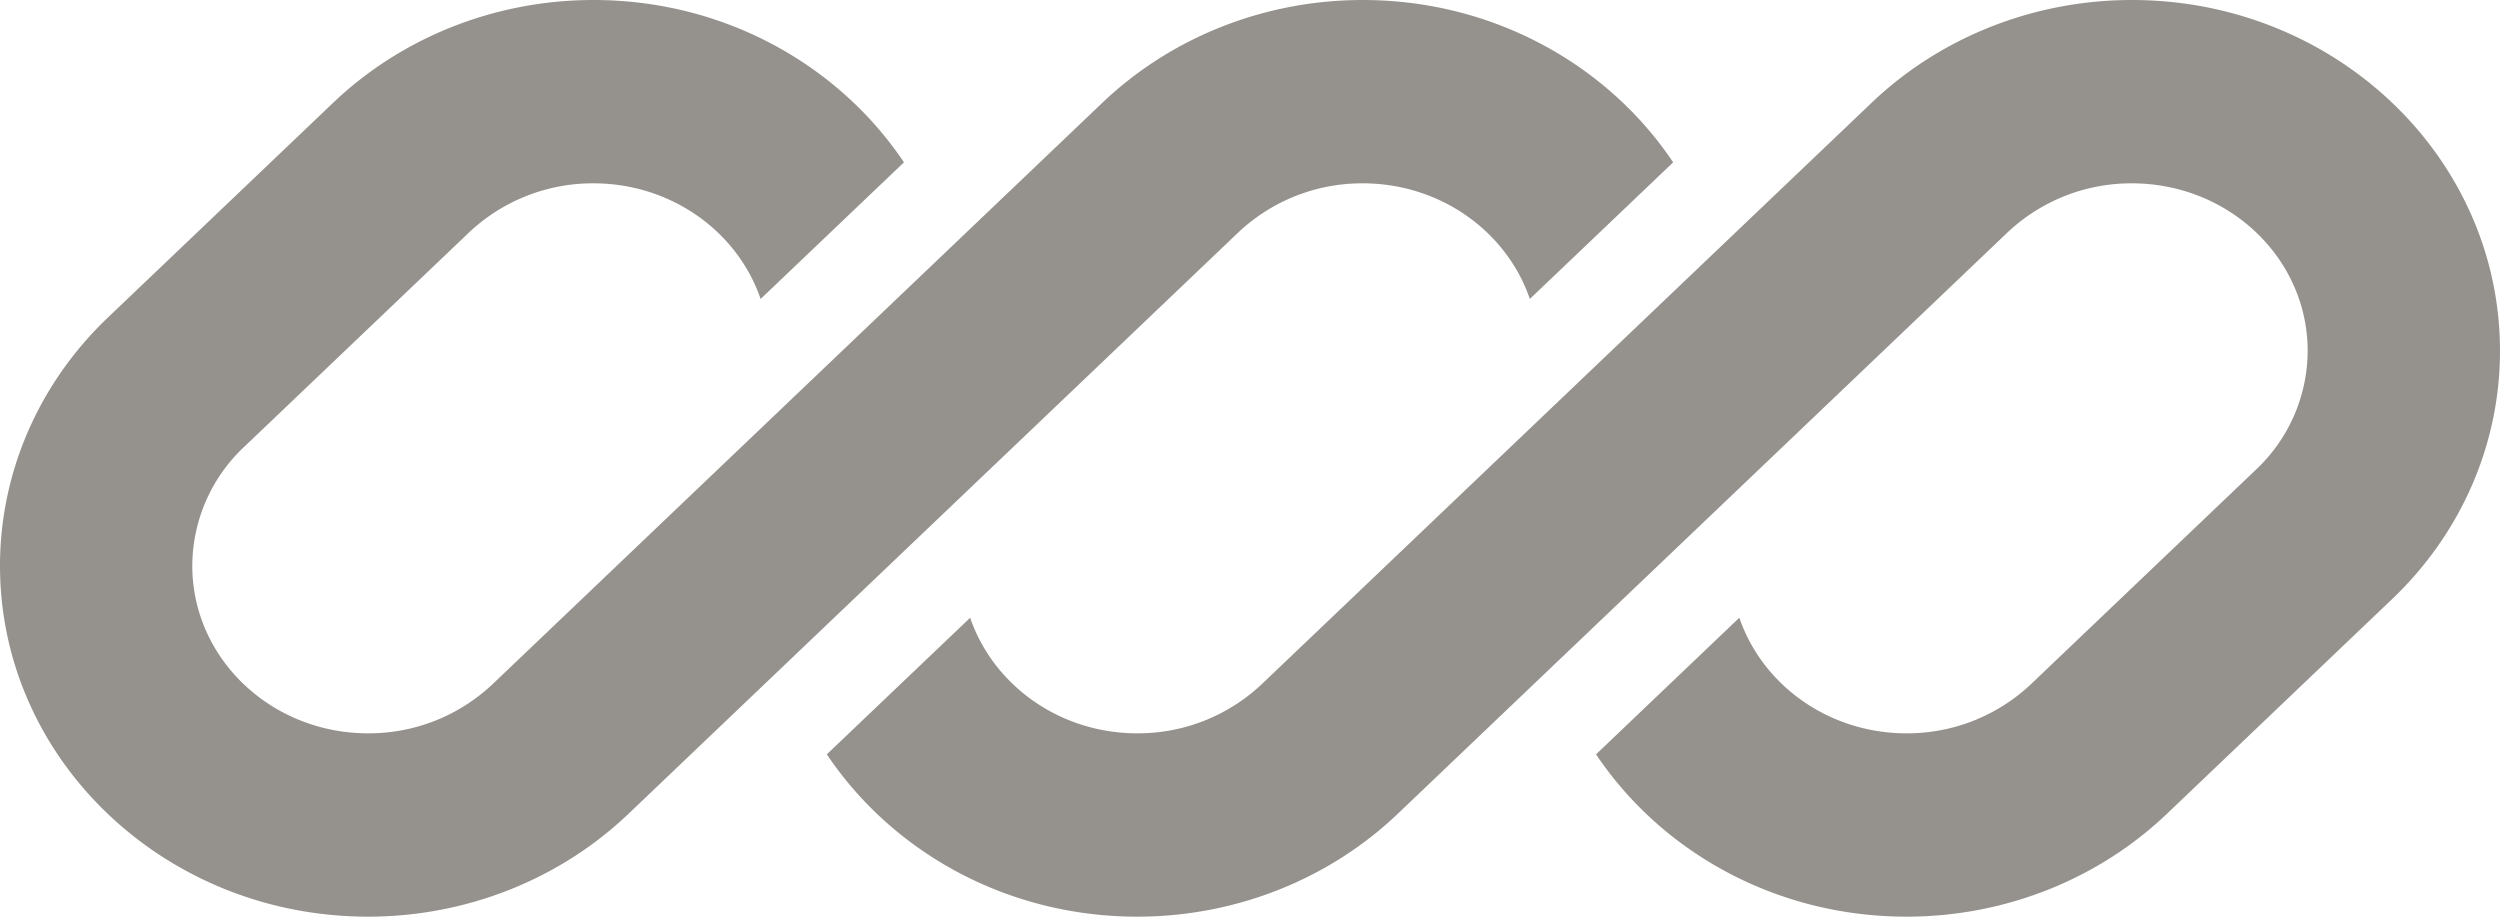 <svg width="60" height="22" fill="none" xmlns="http://www.w3.org/2000/svg" id="svg-888518192_1245"><g clip-path="url(#svg-888518192_1245_a)" fill="#95928E"><path d="M14.242 0C11.9 0 9.652.887 7.995 2.467L2.588 7.622C.93 9.202 0 11.344 0 13.577 0 18.23 3.955 22 8.835 22c2.343 0 4.59-.887 6.247-2.467l3.74-3.566L29.72 5.578A4.326 4.326 0 0 1 32.704 4.4c1.873 0 3.462 1.164 4.012 2.775l3.44-3.279C38.586 1.553 35.836 0 32.704 0c-2.344 0-4.59.887-6.248 2.467L11.82 16.422A4.327 4.327 0 0 1 8.835 17.6c-2.33 0-4.22-1.8-4.22-4.023a3.93 3.93 0 0 1 1.236-2.844l5.407-5.155A4.326 4.326 0 0 1 14.242 4.4c1.874 0 3.462 1.164 4.013 2.775l3.44-3.279C20.124 1.553 17.373 0 14.241 0Z"></path><path d="M30.28 16.422a4.327 4.327 0 0 1-2.984 1.178c-1.873 0-3.461-1.164-4.012-2.774l-3.44 3.278c1.57 2.343 4.32 3.896 7.452 3.896 2.344 0 4.59-.887 6.248-2.467L48.181 5.578A4.326 4.326 0 0 1 51.164 4.4c2.33 0 4.22 1.8 4.22 4.023a3.93 3.93 0 0 1-1.236 2.844l-5.407 5.155a4.326 4.326 0 0 1-2.984 1.178c-1.874 0-3.462-1.164-4.013-2.775l-3.439 3.279c1.57 2.343 4.32 3.896 7.452 3.896 2.343 0 4.59-.887 6.247-2.467l5.407-5.155C59.07 12.798 60 10.656 60 8.423 60 3.77 56.044 0 51.165 0c-2.343 0-4.59.887-6.247 2.467L30.28 16.422Z"></path></g><defs><clipPath id="svg-888518192_1245_a"><path fill="#fff" d="M0 0h60v22H0z"></path></clipPath></defs></svg>